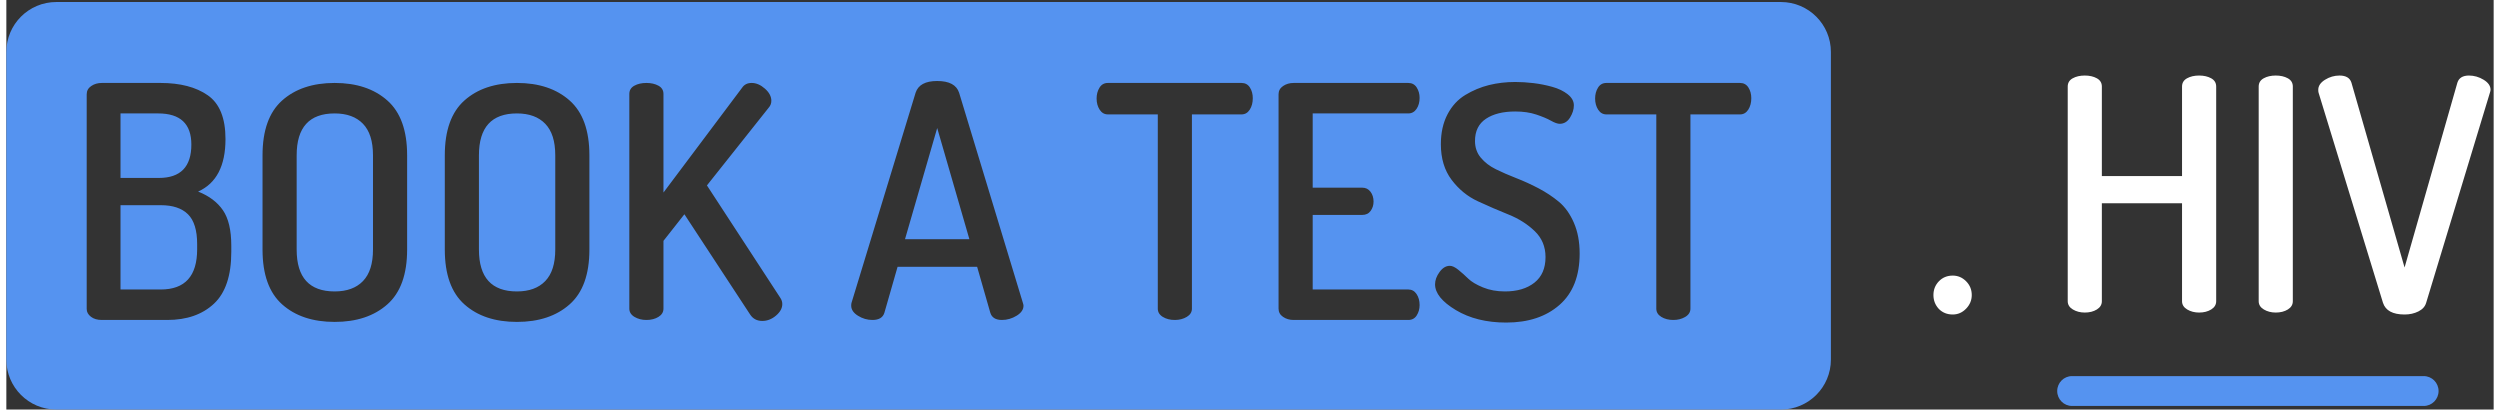 <svg width="586px" height="96px"  viewBox="0 0 249 41" version="1.1" xmlns="http://www.w3.org/2000/svg" xmlns:xlink="http://www.w3.org/1999/xlink">
    <rect x="0" y="0" width="249" height="41" fill="#333333" stroke="none"/>
    <g id="Final-w/-mobile" stroke="none" stroke-width="1" fill="none" fill-rule="evenodd">
        <g id="Exports" transform="translate(-487, -176)">
            <g id="Logo-2-Copy" transform="translate(487, 176)">
                <g id="Logo-Copy-5">
                    <g id="Logo">
                        <path d="M5,0.202 L177.653,0.202 C180.414,0.202 182.653,2.441 182.653,5.202 L182.653,36 C182.653,38.761 180.414,41 177.653,41 L5,41 C2.239,41 3.38176876e-16,38.761 0,36 L0,5.202 C-3.38176876e-16,2.441 2.239,0.202 5,0.202 Z M8.044,30.928 C8.044,31.231 8.183,31.49 8.463,31.707 C8.742,31.923 9.107,32.031 9.559,32.031 L16.103,32.031 C18.059,32.031 19.617,31.49 20.778,30.408 C21.938,29.326 22.519,27.595 22.519,25.215 L22.519,24.598 C22.519,23.04 22.239,21.856 21.681,21.044 C21.122,20.233 20.294,19.611 19.198,19.178 C21.025,18.355 21.938,16.603 21.938,13.919 C21.938,11.821 21.347,10.36 20.165,9.538 C18.983,8.715 17.404,8.304 15.426,8.304 L9.559,8.304 C9.15,8.304 8.796,8.407 8.495,8.613 C8.194,8.818 8.044,9.094 8.044,9.44 L8.044,30.928 Z M62.365,30.895 C62.365,31.241 62.537,31.517 62.881,31.723 C63.225,31.928 63.623,32.031 64.074,32.031 C64.547,32.031 64.95,31.928 65.283,31.723 C65.616,31.517 65.783,31.241 65.783,30.895 L65.783,24.111 L67.878,21.45 L74.455,31.479 C74.734,31.912 75.143,32.129 75.68,32.129 C76.174,32.129 76.631,31.95 77.05,31.593 C77.469,31.236 77.679,30.852 77.679,30.441 C77.679,30.224 77.614,30.019 77.485,29.824 L70.135,18.561 L76.325,10.771 C76.497,10.576 76.583,10.349 76.583,10.089 C76.583,9.657 76.368,9.251 75.938,8.872 C75.508,8.494 75.067,8.304 74.616,8.304 C74.186,8.304 73.864,8.466 73.649,8.791 L65.783,19.275 L65.783,9.408 C65.783,9.04 65.616,8.764 65.283,8.58 C64.95,8.396 64.547,8.304 64.074,8.304 C63.601,8.304 63.198,8.396 62.865,8.58 C62.532,8.764 62.365,9.04 62.365,9.408 L62.365,30.895 Z M84.578,30.603 C84.578,30.993 84.803,31.328 85.255,31.609 C85.706,31.891 86.19,32.031 86.706,32.031 C87.35,32.031 87.748,31.793 87.898,31.317 L89.22,26.708 L97.183,26.708 L98.505,31.317 C98.655,31.793 99.042,32.031 99.665,32.031 C100.181,32.031 100.67,31.891 101.132,31.609 C101.594,31.328 101.825,30.993 101.825,30.603 C101.825,30.538 101.804,30.441 101.761,30.311 L95.378,9.278 C95.12,8.499 94.389,8.109 93.186,8.109 C92.003,8.109 91.283,8.499 91.026,9.278 L84.61,30.311 C84.589,30.376 84.578,30.473 84.578,30.603 Z M109.144,9.862 C109.144,10.295 109.246,10.668 109.45,10.982 C109.654,11.296 109.928,11.453 110.272,11.453 L115.269,11.453 L115.269,30.895 C115.269,31.241 115.435,31.517 115.769,31.723 C116.102,31.928 116.505,32.031 116.978,32.031 C117.429,32.031 117.826,31.928 118.17,31.723 C118.514,31.517 118.686,31.241 118.686,30.895 L118.686,11.453 L123.651,11.453 C123.995,11.453 124.269,11.296 124.473,10.982 C124.677,10.668 124.779,10.284 124.779,9.83 C124.779,9.419 124.683,9.062 124.489,8.759 C124.296,8.456 124.016,8.304 123.651,8.304 L110.272,8.304 C109.907,8.304 109.627,8.461 109.434,8.775 C109.24,9.089 109.144,9.451 109.144,9.862 Z M127.358,30.895 C127.358,31.241 127.509,31.517 127.81,31.723 C128.111,31.928 128.465,32.031 128.874,32.031 L140.35,32.031 C140.716,32.031 140.995,31.88 141.189,31.577 C141.382,31.274 141.479,30.928 141.479,30.538 C141.479,30.105 141.377,29.738 141.173,29.435 C140.968,29.132 140.694,28.98 140.35,28.98 L130.776,28.98 L130.776,21.515 L135.74,21.515 C136.106,21.515 136.385,21.38 136.579,21.109 C136.772,20.839 136.869,20.53 136.869,20.184 C136.869,19.794 136.767,19.464 136.562,19.194 C136.358,18.923 136.084,18.788 135.74,18.788 L130.776,18.788 L130.776,11.355 L140.35,11.355 C140.694,11.355 140.968,11.204 141.173,10.901 C141.377,10.598 141.479,10.23 141.479,9.797 C141.479,9.408 141.382,9.062 141.189,8.759 C140.995,8.456 140.716,8.304 140.35,8.304 L128.874,8.304 C128.465,8.304 128.111,8.407 127.81,8.613 C127.509,8.818 127.358,9.094 127.358,9.44 L127.358,30.895 Z M143.026,28.461 C143.026,29.348 143.719,30.208 145.106,31.041 C146.492,31.874 148.174,32.291 150.151,32.291 C152.365,32.291 154.143,31.701 155.486,30.522 C156.83,29.343 157.501,27.628 157.501,25.377 C157.501,24.209 157.308,23.181 156.921,22.294 C156.534,21.407 156.034,20.709 155.422,20.2 C154.809,19.692 154.132,19.243 153.391,18.853 C152.649,18.464 151.903,18.123 151.15,17.831 C150.398,17.539 149.716,17.241 149.103,16.938 C148.491,16.635 147.991,16.251 147.604,15.786 C147.217,15.321 147.024,14.763 147.024,14.114 C147.024,13.119 147.389,12.378 148.12,11.891 C148.851,11.404 149.829,11.161 151.054,11.161 C151.849,11.161 152.553,11.263 153.165,11.469 C153.778,11.674 154.267,11.88 154.632,12.086 C154.997,12.291 155.288,12.394 155.503,12.394 C155.932,12.394 156.276,12.188 156.534,11.777 C156.792,11.366 156.921,10.955 156.921,10.544 C156.921,10.133 156.717,9.765 156.308,9.44 C155.9,9.116 155.384,8.867 154.761,8.694 C154.138,8.521 153.509,8.396 152.875,8.32 C152.241,8.245 151.634,8.207 151.054,8.207 C150.129,8.207 149.254,8.31 148.426,8.515 C147.599,8.721 146.809,9.051 146.057,9.505 C145.304,9.96 144.708,10.609 144.267,11.453 C143.827,12.297 143.607,13.292 143.607,14.439 C143.607,15.867 143.967,17.057 144.687,18.009 C145.407,18.961 146.282,19.675 147.314,20.151 C148.346,20.628 149.372,21.071 150.393,21.482 C151.414,21.893 152.284,22.445 153.004,23.138 C153.724,23.83 154.084,24.696 154.084,25.734 C154.084,26.86 153.713,27.714 152.972,28.299 C152.23,28.883 151.247,29.175 150.022,29.175 C149.205,29.175 148.469,29.04 147.814,28.769 C147.158,28.499 146.669,28.207 146.347,27.893 C146.024,27.579 145.697,27.287 145.364,27.016 C145.03,26.746 144.746,26.611 144.509,26.611 C144.122,26.611 143.778,26.816 143.478,27.227 C143.177,27.639 143.026,28.05 143.026,28.461 Z M159.049,9.862 C159.049,10.295 159.151,10.668 159.355,10.982 C159.559,11.296 159.833,11.453 160.177,11.453 L165.174,11.453 L165.174,30.895 C165.174,31.241 165.341,31.517 165.674,31.723 C166.007,31.928 166.41,32.031 166.883,32.031 C167.334,32.031 167.732,31.928 168.076,31.723 C168.419,31.517 168.591,31.241 168.591,30.895 L168.591,11.453 L173.556,11.453 C173.9,11.453 174.174,11.296 174.378,10.982 C174.582,10.668 174.684,10.284 174.684,9.83 C174.684,9.419 174.588,9.062 174.394,8.759 C174.201,8.456 173.921,8.304 173.556,8.304 L160.177,8.304 C159.812,8.304 159.532,8.461 159.339,8.775 C159.145,9.089 159.049,9.451 159.049,9.862 Z M11.429,28.98 L11.429,20.541 L15.458,20.541 C16.662,20.541 17.57,20.844 18.183,21.45 C18.795,22.056 19.101,23.051 19.101,24.436 L19.101,24.955 C19.101,27.639 17.887,28.98 15.458,28.98 L11.429,28.98 Z M11.429,17.814 L11.429,11.355 L15.201,11.355 C17.414,11.355 18.521,12.394 18.521,14.471 C18.521,16.7 17.436,17.814 15.265,17.814 L11.429,17.814 Z M25.646,24.988 C25.646,27.476 26.301,29.305 27.612,30.473 C28.923,31.642 30.675,32.226 32.867,32.226 C35.059,32.226 36.816,31.642 38.138,30.473 C39.46,29.305 40.121,27.476 40.121,24.988 L40.121,15.542 C40.121,13.054 39.46,11.225 38.138,10.057 C36.816,8.888 35.059,8.304 32.867,8.304 C30.675,8.304 28.923,8.888 27.612,10.057 C26.301,11.225 25.646,13.054 25.646,15.542 L25.646,24.988 Z M29.063,24.988 L29.063,15.542 C29.063,12.751 30.331,11.355 32.867,11.355 C34.092,11.355 35.038,11.702 35.704,12.394 C36.371,13.086 36.704,14.136 36.704,15.542 L36.704,24.988 C36.704,26.394 36.371,27.444 35.704,28.136 C35.038,28.829 34.092,29.175 32.867,29.175 C30.331,29.175 29.063,27.779 29.063,24.988 Z M43.893,24.988 C43.893,27.476 44.548,29.305 45.859,30.473 C47.17,31.642 48.922,32.226 51.114,32.226 C53.306,32.226 55.063,31.642 56.385,30.473 C57.707,29.305 58.368,27.476 58.368,24.988 L58.368,15.542 C58.368,13.054 57.707,11.225 56.385,10.057 C55.063,8.888 53.306,8.304 51.114,8.304 C48.922,8.304 47.17,8.888 45.859,10.057 C44.548,11.225 43.893,13.054 43.893,15.542 L43.893,24.988 Z M47.31,24.988 L47.31,15.542 C47.31,12.751 48.578,11.355 51.114,11.355 C52.339,11.355 53.285,11.702 53.951,12.394 C54.618,13.086 54.951,14.136 54.951,15.542 L54.951,24.988 C54.951,26.394 54.618,27.444 53.951,28.136 C53.285,28.829 52.339,29.175 51.114,29.175 C48.578,29.175 47.31,27.779 47.31,24.988 Z M89.962,23.949 L93.186,12.816 L96.409,23.949 L89.962,23.949 Z" id="Combined-Shape" fill="#5593F0"></path>
                        <path d="M206.793,40.64 C205.973,40.64 205.308,39.971 205.308,39.146 C205.308,38.32 205.973,37.651 206.793,37.651 L242.001,37.651 C242.821,37.651 243.486,38.32 243.486,39.146 C243.486,39.971 242.821,40.64 242.001,40.64 L206.793,40.64 Z" id="Line" fill="#5593F0" fill-rule="nonzero"></path>
                        <path d="M193.465,30.932 C193.1,30.543 192.917,30.078 192.917,29.537 C192.917,28.996 193.1,28.536 193.465,28.157 C193.831,27.779 194.293,27.589 194.851,27.589 C195.367,27.589 195.813,27.779 196.189,28.157 C196.565,28.536 196.754,28.996 196.754,29.537 C196.754,30.056 196.565,30.51 196.189,30.9 C195.813,31.289 195.367,31.484 194.851,31.484 C194.293,31.484 193.831,31.3 193.465,30.932 Z M206.361,30.153 L206.361,8.666 C206.361,8.298 206.527,8.022 206.86,7.838 C207.193,7.654 207.596,7.562 208.069,7.562 C208.542,7.562 208.945,7.654 209.278,7.838 C209.611,8.022 209.778,8.298 209.778,8.666 L209.778,17.625 L217.805,17.625 L217.805,8.666 C217.805,8.298 217.972,8.022 218.305,7.838 C218.638,7.654 219.041,7.562 219.514,7.562 C219.987,7.562 220.39,7.654 220.723,7.838 C221.056,8.022 221.223,8.298 221.223,8.666 L221.223,30.153 C221.223,30.5 221.056,30.776 220.723,30.981 C220.39,31.187 219.987,31.289 219.514,31.289 C219.063,31.289 218.665,31.187 218.321,30.981 C217.977,30.776 217.805,30.5 217.805,30.153 L217.805,20.351 L209.778,20.351 L209.778,30.153 C209.778,30.5 209.611,30.776 209.278,30.981 C208.945,31.187 208.542,31.289 208.069,31.289 C207.618,31.289 207.22,31.187 206.876,30.981 C206.533,30.776 206.361,30.5 206.361,30.153 Z M225.478,30.153 L225.478,8.666 C225.478,8.298 225.645,8.022 225.978,7.838 C226.311,7.654 226.714,7.562 227.187,7.562 C227.659,7.562 228.062,7.654 228.396,7.838 C228.729,8.022 228.895,8.298 228.895,8.666 L228.895,30.153 C228.895,30.5 228.729,30.776 228.396,30.981 C228.062,31.187 227.659,31.289 227.187,31.289 C226.735,31.289 226.338,31.187 225.994,30.981 C225.65,30.776 225.478,30.5 225.478,30.153 Z M231.442,8.991 C231.442,8.601 231.668,8.266 232.119,7.984 C232.57,7.703 233.054,7.562 233.57,7.562 C234.215,7.562 234.612,7.8 234.763,8.277 L240.082,26.778 L245.369,8.277 C245.52,7.8 245.906,7.562 246.53,7.562 C247.046,7.562 247.535,7.703 247.997,7.984 C248.459,8.266 248.69,8.601 248.69,8.991 C248.69,9.056 248.668,9.153 248.625,9.283 L242.242,30.316 C242.135,30.684 241.877,30.97 241.468,31.176 C241.06,31.381 240.598,31.484 240.082,31.484 C238.9,31.484 238.18,31.095 237.922,30.316 L231.474,9.283 C231.453,9.218 231.442,9.12 231.442,8.991 Z" id=".-HIV" fill="#FFFFFF"></path>
                    </g>
                </g>
            </g>
        </g>
    </g>
</svg>